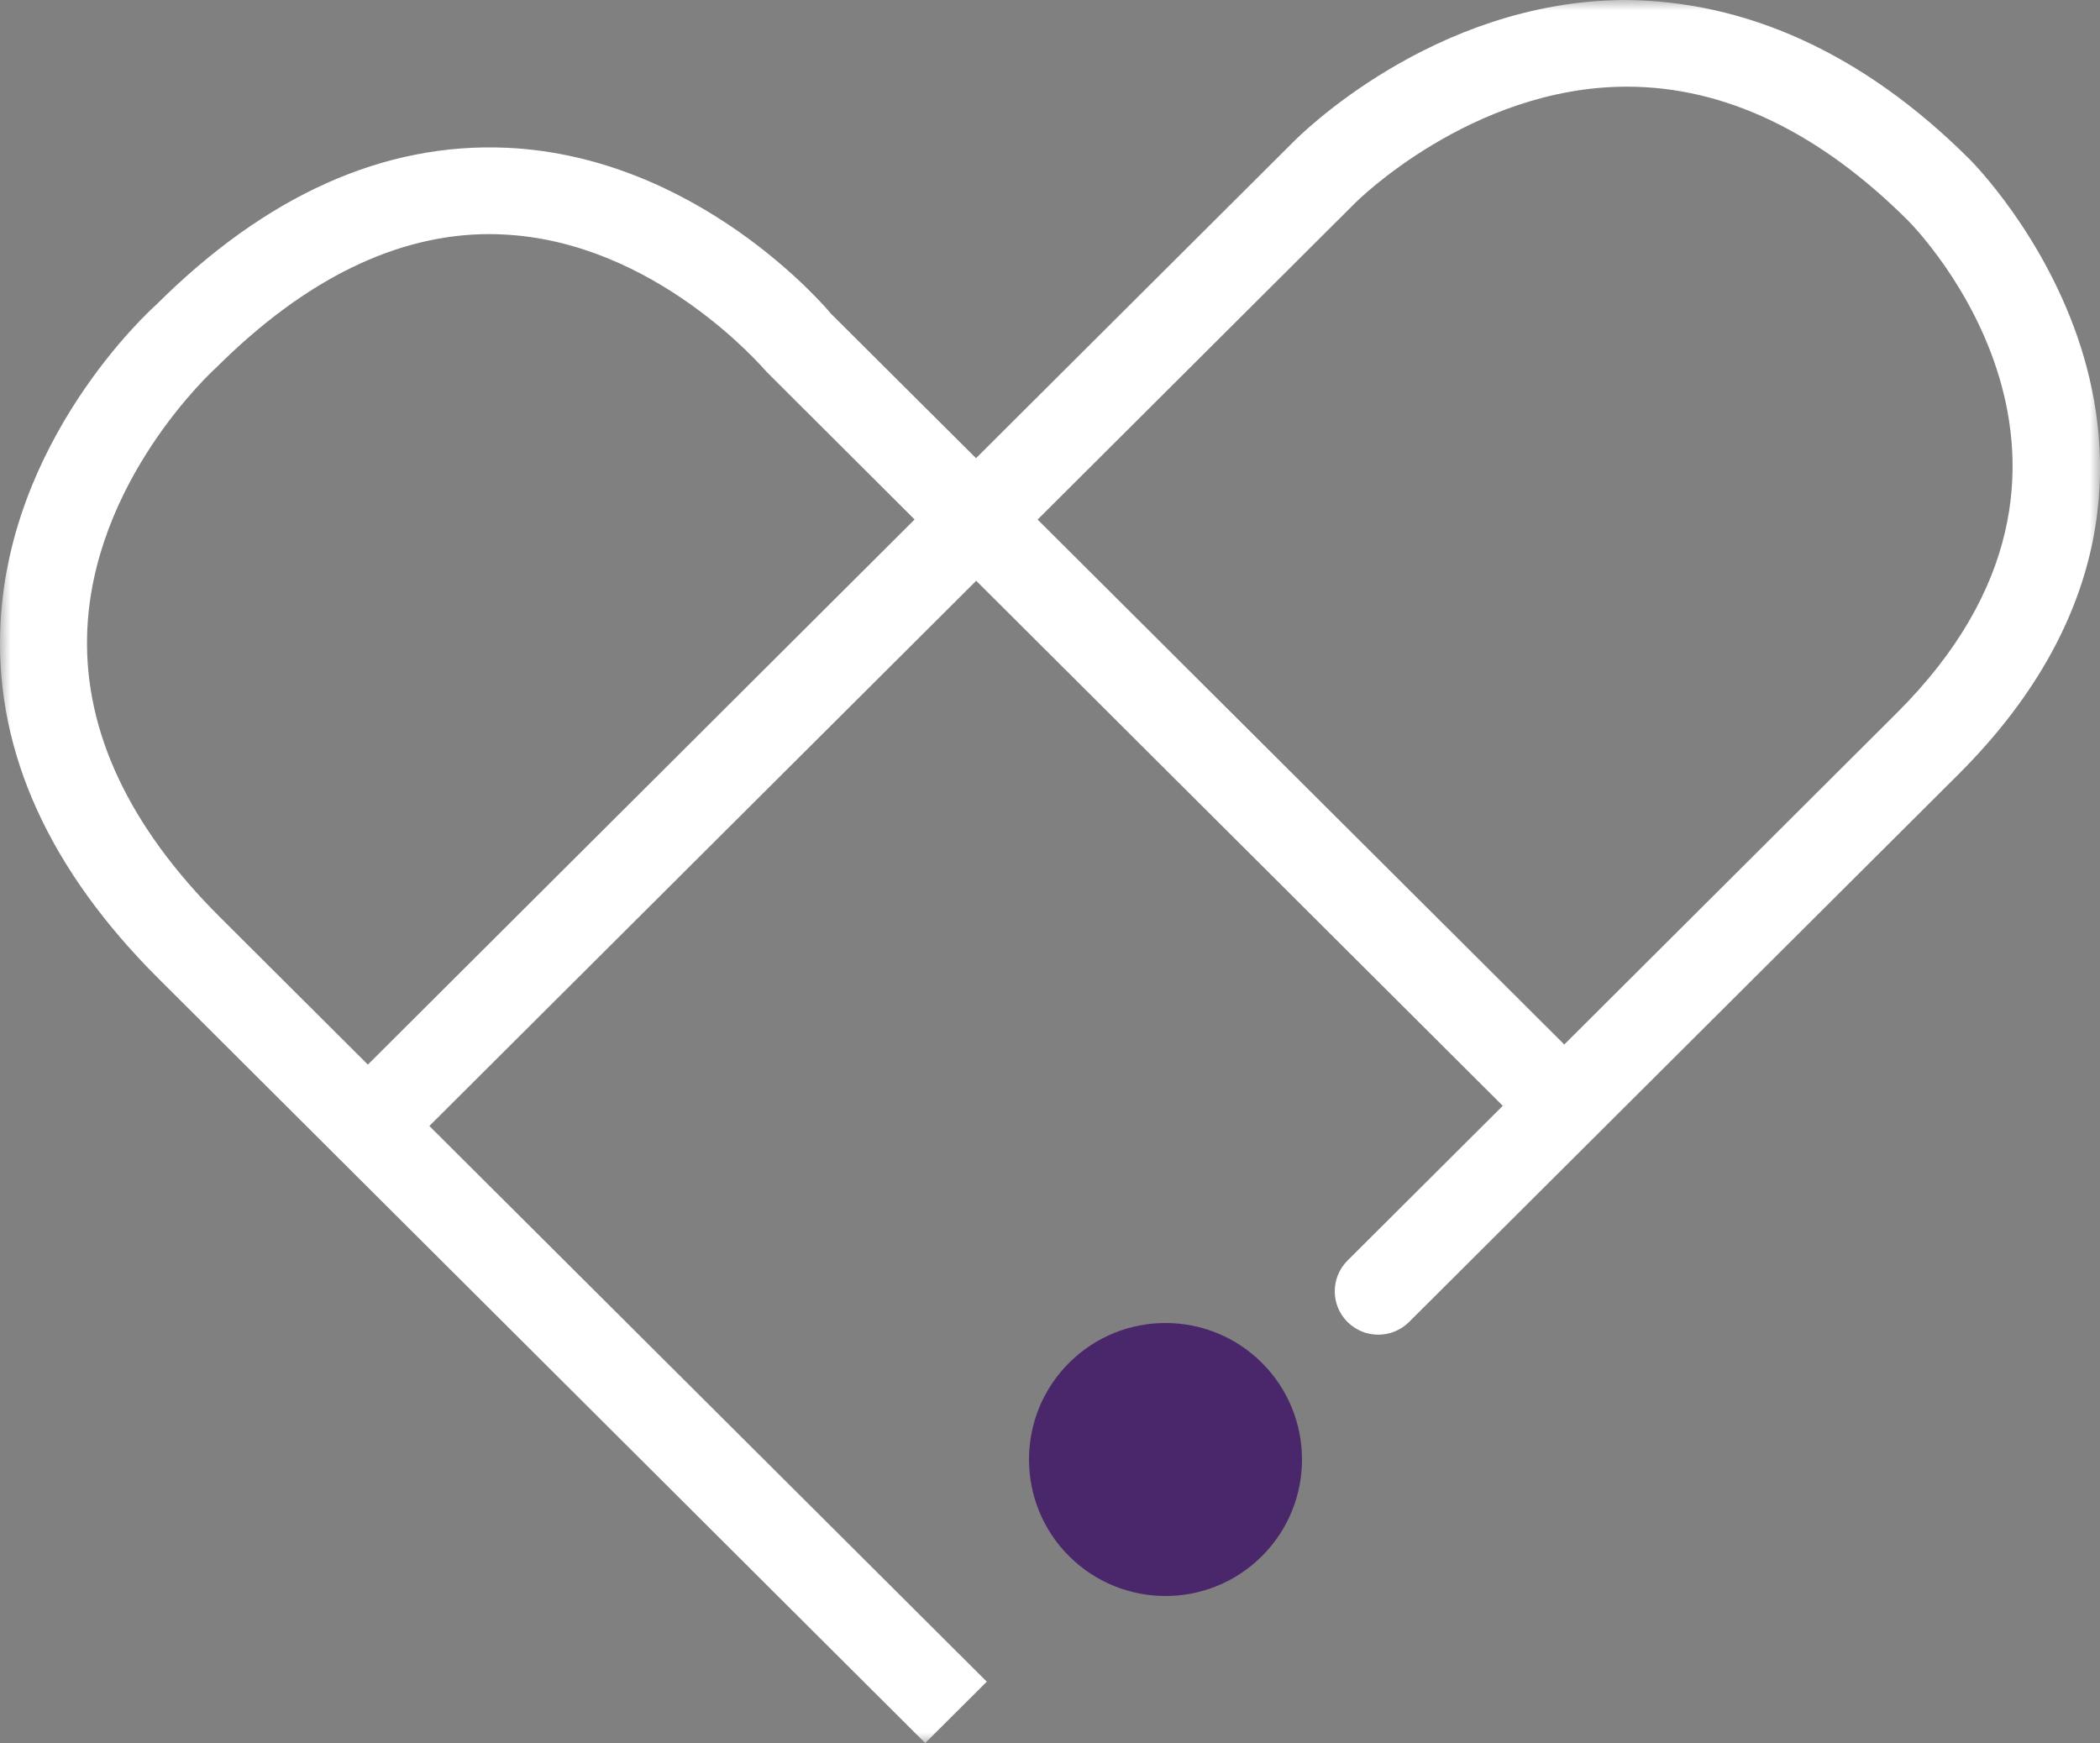 <?xml version="1.0" encoding="UTF-8"?>
<svg xmlns="http://www.w3.org/2000/svg" xmlns:xlink="http://www.w3.org/1999/xlink" width="100px" height="83px" viewBox="0 0 100 83" version="1.1">
  <rect x="0" y="0" width="100" height="83" fill="#808080" stroke="none"/>
  <title>09A19B48-5A49-4318-AD98-B2062423DBD8</title>
  <defs>
    <polygon id="path-1" points="0 0 100 0 100 83 0 83"></polygon>
  </defs>
  <g id="OneTouch-Desktop-V2" stroke="none" stroke-width="1" fill="none" fill-rule="evenodd">
    <g id="OneTouch-Desktop" transform="translate(-1058, -409)">
      <g id="Group-7" transform="translate(792, 169)">
        <g id="Group-6" transform="translate(266, 240)">
          <path d="M60.097,64.903 C62.634,67.44 62.634,71.56 60.097,74.097 C57.56,76.634 53.44,76.634 50.903,74.097 C48.366,71.56 48.366,67.44 50.903,64.903 C53.44,62.366 57.56,62.366 60.097,64.903" id="Fill-1" fill="#4A266B"></path>
          <g id="Group-5">
            <mask id="mask-2" fill="white">
              <use xlink:href="#path-1"></use>
            </mask>
            <g id="Clip-4"></g>
            <path d="M49.41,24.741 L74.49,49.738 L90.323,33.952 C102.167,22.147 91.318,10.961 90.849,10.493 C86.612,6.271 82.111,4.127 77.475,4.127 L77.401,4.127 C70.023,4.166 64.561,9.631 64.509,9.688 L49.41,24.741 Z M23.319,11.147 C18.904,11.147 14.52,13.291 10.279,17.522 C10.136,17.648 4.335,22.953 4.148,30.258 C4.031,34.858 6.16,39.375 10.475,43.675 L17.518,50.695 L43.553,24.737 L36.51,17.712 C36.332,17.518 31.183,11.481 23.918,11.164 C23.718,11.156 23.518,11.147 23.319,11.147 L23.319,11.147 Z M44.057,83.002 L7.542,46.594 C2.38,41.449 -0.158,35.901 0.008,30.107 C0.26,21.012 7.138,14.781 7.429,14.521 C12.652,9.311 18.27,6.773 24.148,7.037 C33.251,7.462 39.317,14.629 39.569,14.937 L46.477,21.818 L61.559,6.786 C61.807,6.531 68.202,0.065 77.331,0 C83.097,0.022 88.698,2.503 93.781,7.574 C93.925,7.717 97.401,11.216 99.095,16.552 C100.686,21.58 100.968,29.184 93.256,36.876 L67.099,62.951 C66.286,63.756 64.978,63.761 64.166,62.951 C63.358,62.145 63.358,60.837 64.166,60.027 L71.561,52.657 L46.486,27.656 L20.446,53.618 L46.99,80.079 L44.057,83.002 Z" id="Fill-3" fill="#FFFFFF" mask="url(#mask-2)"></path>
          </g>
        </g>
      </g>
    </g>
  </g>
</svg>
